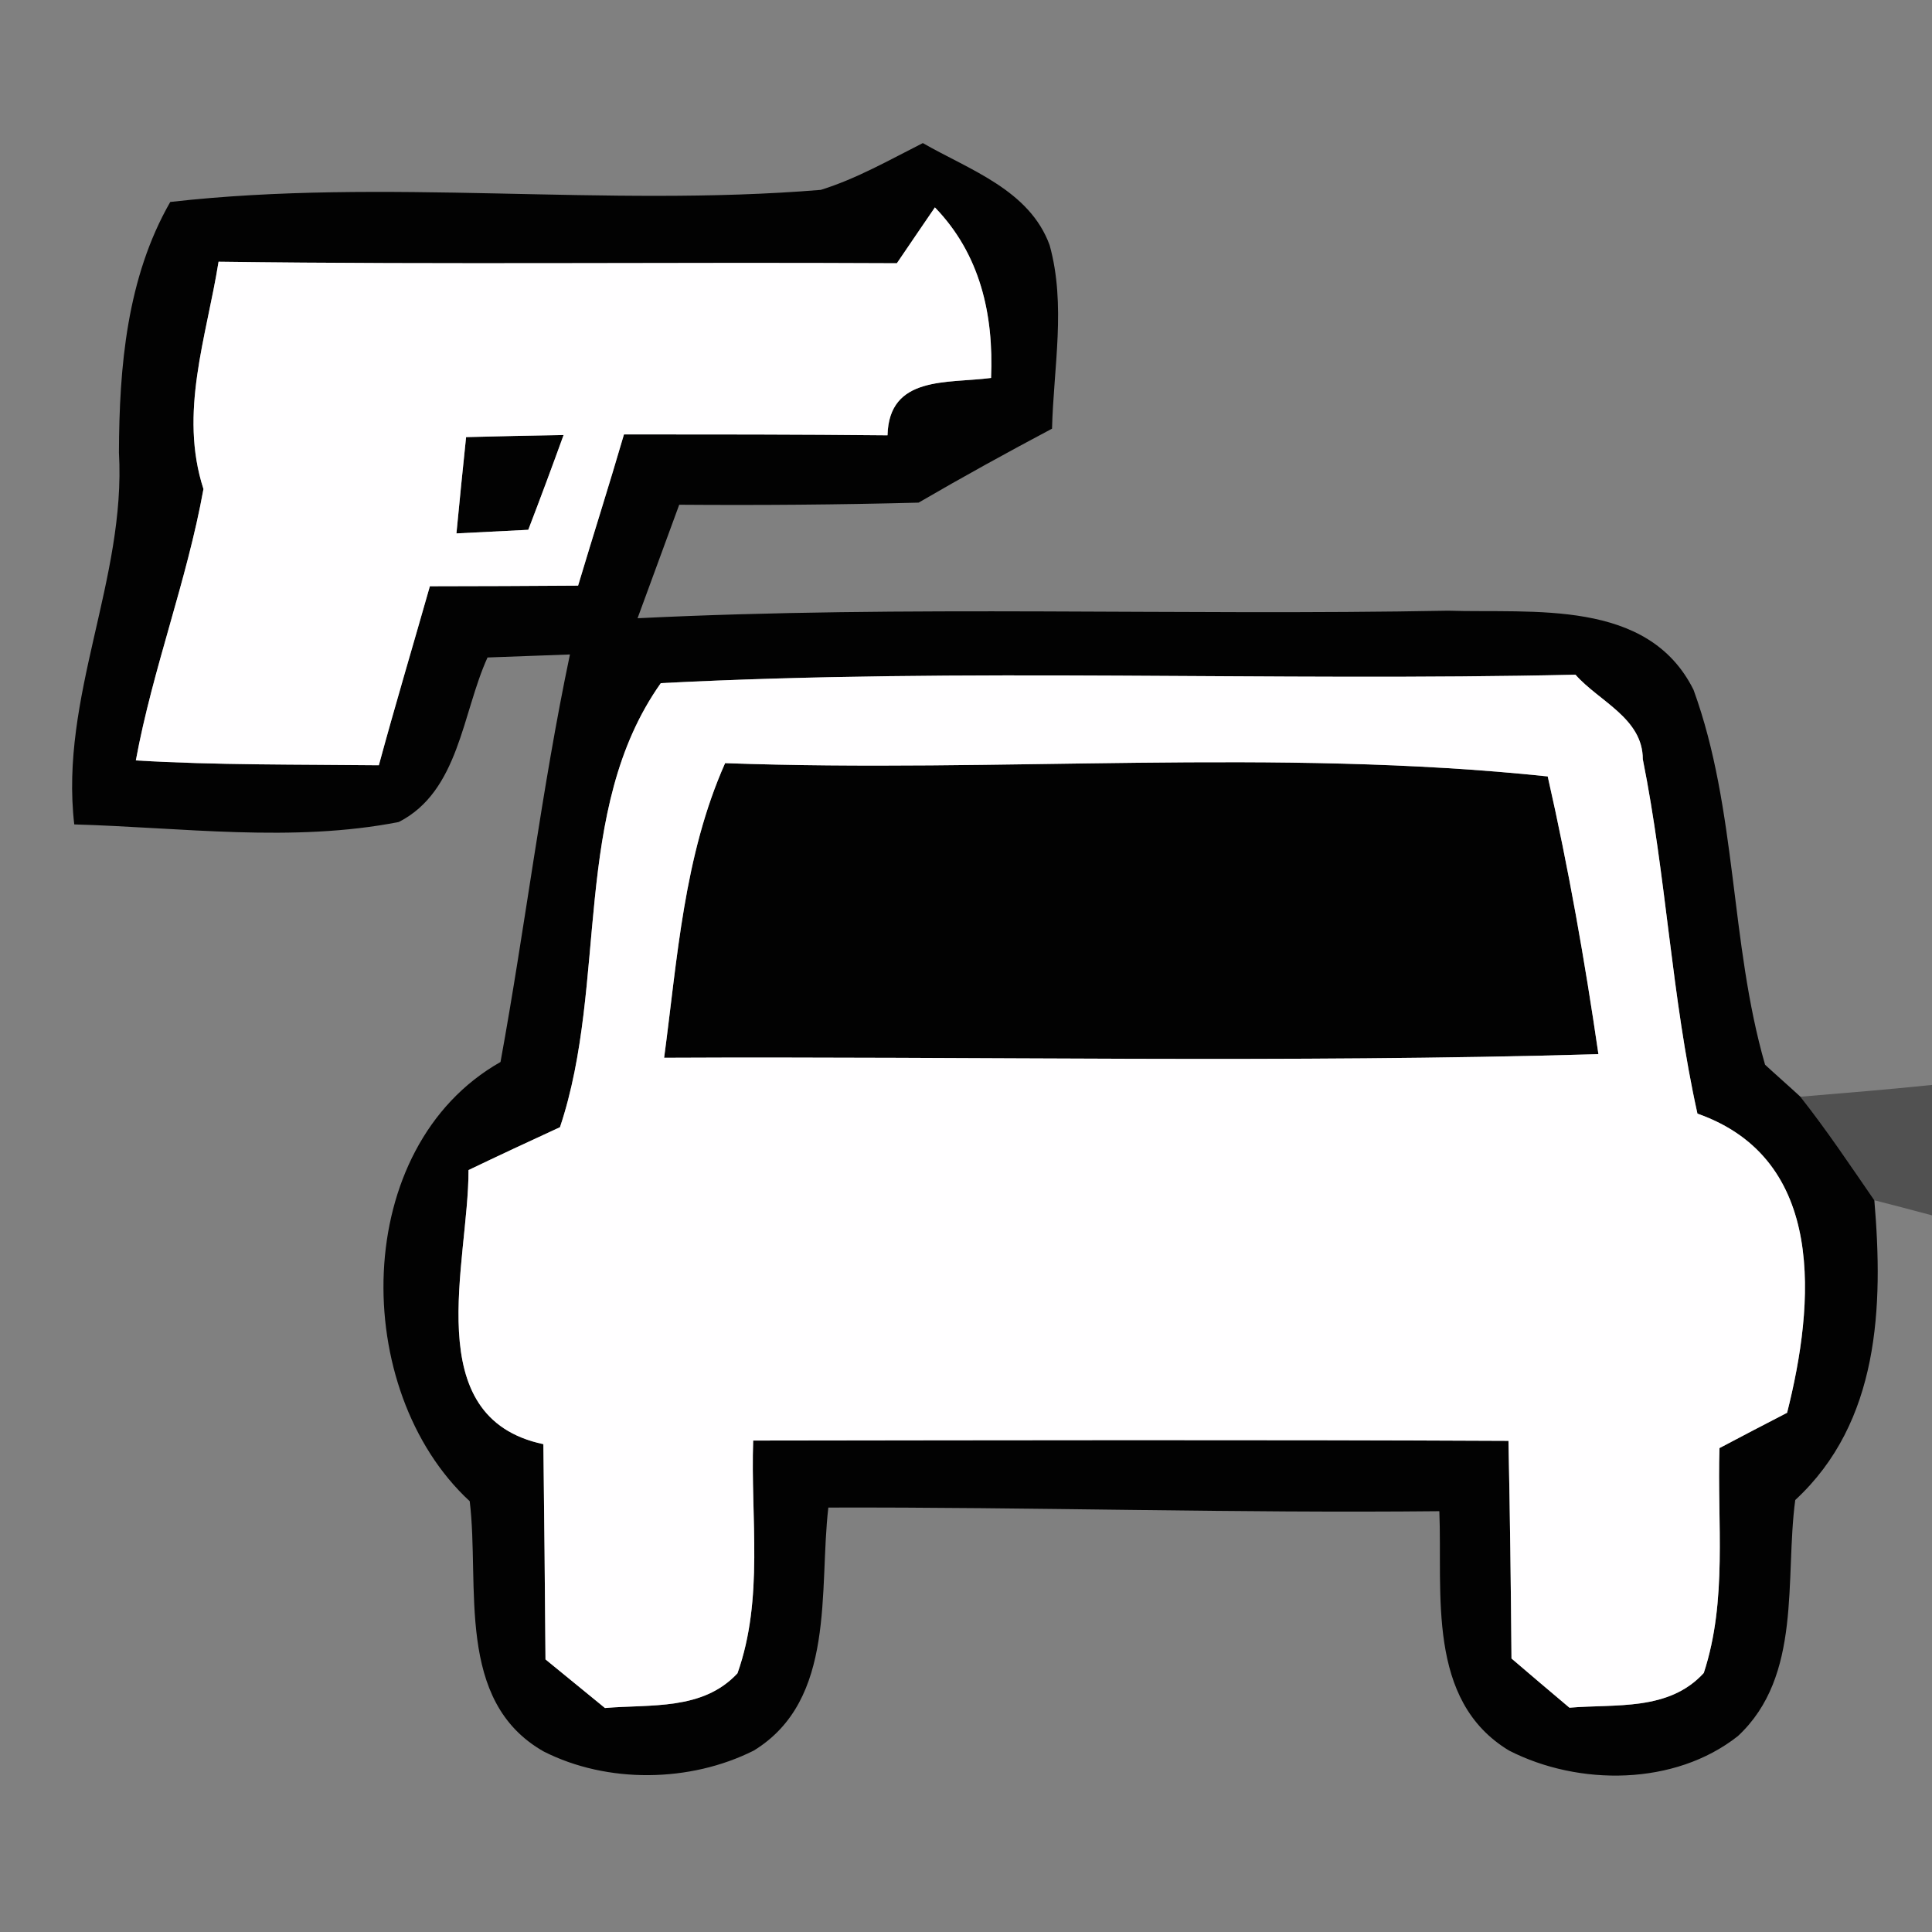 <?xml version="1.0" encoding="UTF-8" ?>
<!DOCTYPE svg PUBLIC "-//W3C//DTD SVG 1.1//EN" "http://www.w3.org/Graphics/SVG/1.1/DTD/svg11.dtd">
<svg width="64pt" height="64pt" viewBox="0 0 64 64" version="1.1" xmlns="http://www.w3.org/2000/svg">
<rect x="0" y="0" width="64" height="64" fill="#808080" stroke="none"/>
<g id="#020202ff">
<path fill="#020202" opacity="1.00" d=" M 27.19 6.29 C 28.38 5.92 29.46 5.30 30.57 4.74 C 32.12 5.63 34.10 6.29 34.77 8.12 C 35.32 10.10 34.90 12.18 34.85 14.20 C 33.36 14.99 31.89 15.80 30.43 16.65 C 27.79 16.72 25.14 16.74 22.50 16.72 C 22.04 17.98 21.58 19.23 21.12 20.48 C 30.06 20.04 39.02 20.40 47.97 20.23 C 50.78 20.32 54.59 19.82 56.10 22.85 C 57.55 26.83 57.30 31.21 58.47 35.27 C 58.76 35.54 59.35 36.06 59.64 36.33 C 60.51 37.43 61.29 38.60 62.09 39.76 C 62.39 43.29 62.26 47.11 59.47 49.69 C 59.12 52.30 59.71 55.52 57.57 57.51 C 55.48 59.16 52.30 59.17 49.99 57.99 C 47.24 56.33 47.79 52.79 47.68 50.06 C 40.93 50.13 34.19 49.92 27.44 49.94 C 27.12 52.67 27.71 56.31 24.97 57.99 C 22.86 59.05 20.12 59.09 18.01 58.02 C 15.07 56.35 15.90 52.54 15.56 49.73 C 11.59 46.06 11.60 38.00 16.58 35.18 C 17.40 30.69 17.94 26.15 18.88 21.68 C 18.20 21.70 16.83 21.76 16.15 21.78 C 15.31 23.62 15.21 26.21 13.21 27.23 C 9.68 27.92 6.03 27.41 2.46 27.31 C 1.97 23.09 4.18 19.19 3.94 14.99 C 3.95 12.16 4.20 9.20 5.64 6.69 C 12.79 5.88 20.02 6.88 27.19 6.29 M 29.71 8.72 C 22.22 8.68 14.73 8.77 7.24 8.67 C 6.84 11.18 5.92 13.67 6.74 16.20 C 6.19 19.25 5.06 22.15 4.50 25.19 C 7.18 25.35 9.86 25.32 12.55 25.35 C 13.09 23.36 13.68 21.39 14.24 19.42 C 15.88 19.42 17.51 19.41 19.15 19.40 C 19.65 17.73 20.18 16.07 20.67 14.39 C 23.58 14.39 26.49 14.39 29.40 14.42 C 29.45 12.43 31.38 12.71 32.83 12.52 C 32.92 10.42 32.47 8.42 30.97 6.87 C 30.65 7.34 30.02 8.26 29.71 8.72 M 18.55 37.34 C 17.53 37.81 16.52 38.28 15.52 38.76 C 15.53 41.80 13.84 46.96 18.00 47.84 C 18.03 50.21 18.05 52.59 18.07 54.97 C 18.56 55.37 19.55 56.18 20.04 56.58 C 21.56 56.45 23.28 56.67 24.43 55.43 C 25.31 52.95 24.86 50.28 24.95 47.72 C 33.29 47.71 41.63 47.69 49.97 47.73 C 50.02 50.13 50.05 52.54 50.07 54.94 C 50.55 55.35 51.51 56.17 51.99 56.57 C 53.53 56.44 55.28 56.69 56.44 55.42 C 57.23 53.01 56.88 50.45 56.96 47.97 C 57.52 47.67 58.64 47.09 59.20 46.80 C 60.11 43.19 60.52 38.40 56.23 36.89 C 55.37 33.02 55.20 29.04 54.42 25.15 C 54.42 23.79 52.96 23.23 52.19 22.35 C 42.09 22.58 31.98 22.11 21.89 22.63 C 18.91 26.84 20.15 32.56 18.55 37.34 Z" />
<path fill="#020202" opacity="1.00" d=" M 15.44 14.48 C 16.51 14.45 17.59 14.43 18.67 14.41 C 18.29 15.46 17.90 16.51 17.50 17.55 C 16.91 17.58 15.72 17.64 15.12 17.67 C 15.22 16.61 15.33 15.54 15.44 14.48 Z" />
<path fill="#020202" opacity="1.00" d=" M 24.02 25.28 C 33.10 25.61 42.24 24.77 51.27 25.72 C 51.96 28.76 52.50 31.83 52.95 34.92 C 42.64 35.22 32.32 34.99 22.00 35.04 C 22.44 31.75 22.65 28.36 24.02 25.28 Z" />
</g>
<g id="#fffeffff">
<path fill="#fffeff" opacity="1.00" d=" M 29.71 8.72 C 30.02 8.26 30.65 7.34 30.97 6.87 C 32.47 8.42 32.92 10.42 32.83 12.52 C 31.38 12.71 29.45 12.43 29.40 14.42 C 26.49 14.39 23.58 14.39 20.67 14.39 C 20.18 16.07 19.65 17.73 19.15 19.40 C 17.51 19.41 15.88 19.42 14.24 19.42 C 13.68 21.39 13.09 23.36 12.55 25.35 C 9.86 25.32 7.18 25.35 4.50 25.19 C 5.06 22.15 6.19 19.25 6.74 16.20 C 5.92 13.67 6.84 11.18 7.24 8.67 C 14.73 8.77 22.22 8.68 29.71 8.72 M 15.44 14.48 C 15.33 15.54 15.22 16.61 15.12 17.67 C 15.72 17.64 16.91 17.58 17.50 17.55 C 17.90 16.51 18.29 15.46 18.67 14.41 C 17.59 14.43 16.51 14.45 15.44 14.48 Z" />
<path fill="#fffeff" opacity="1.00" d=" M 18.55 37.34 C 20.15 32.56 18.91 26.84 21.89 22.63 C 31.98 22.11 42.09 22.58 52.19 22.35 C 52.96 23.23 54.42 23.79 54.42 25.15 C 55.20 29.04 55.37 33.02 56.23 36.89 C 60.52 38.40 60.11 43.19 59.20 46.80 C 58.64 47.09 57.52 47.67 56.96 47.97 C 56.88 50.45 57.23 53.01 56.44 55.42 C 55.28 56.69 53.53 56.44 51.99 56.57 C 51.51 56.17 50.55 55.35 50.07 54.94 C 50.05 52.54 50.02 50.13 49.97 47.73 C 41.63 47.69 33.29 47.71 24.95 47.72 C 24.86 50.28 25.31 52.95 24.43 55.43 C 23.28 56.67 21.56 56.45 20.04 56.58 C 19.55 56.18 18.56 55.37 18.07 54.97 C 18.05 52.59 18.03 50.21 18.00 47.84 C 13.84 46.96 15.53 41.80 15.52 38.76 C 16.52 38.28 17.53 37.81 18.55 37.34 M 24.02 25.28 C 22.65 28.36 22.44 31.75 22.00 35.04 C 32.32 34.99 42.64 35.22 52.95 34.92 C 52.50 31.83 51.96 28.76 51.27 25.72 C 42.24 24.77 33.10 25.61 24.02 25.28 Z" />
</g>
<g id="#0000005e">
<path fill="#000000" opacity="0.37" d=" M 59.64 36.33 C 61.09 36.21 62.55 36.09 64.00 35.94 L 64.00 40.26 C 63.52 40.13 62.57 39.88 62.09 39.76 C 61.29 38.60 60.51 37.43 59.64 36.33 Z" />
</g>
</svg>
